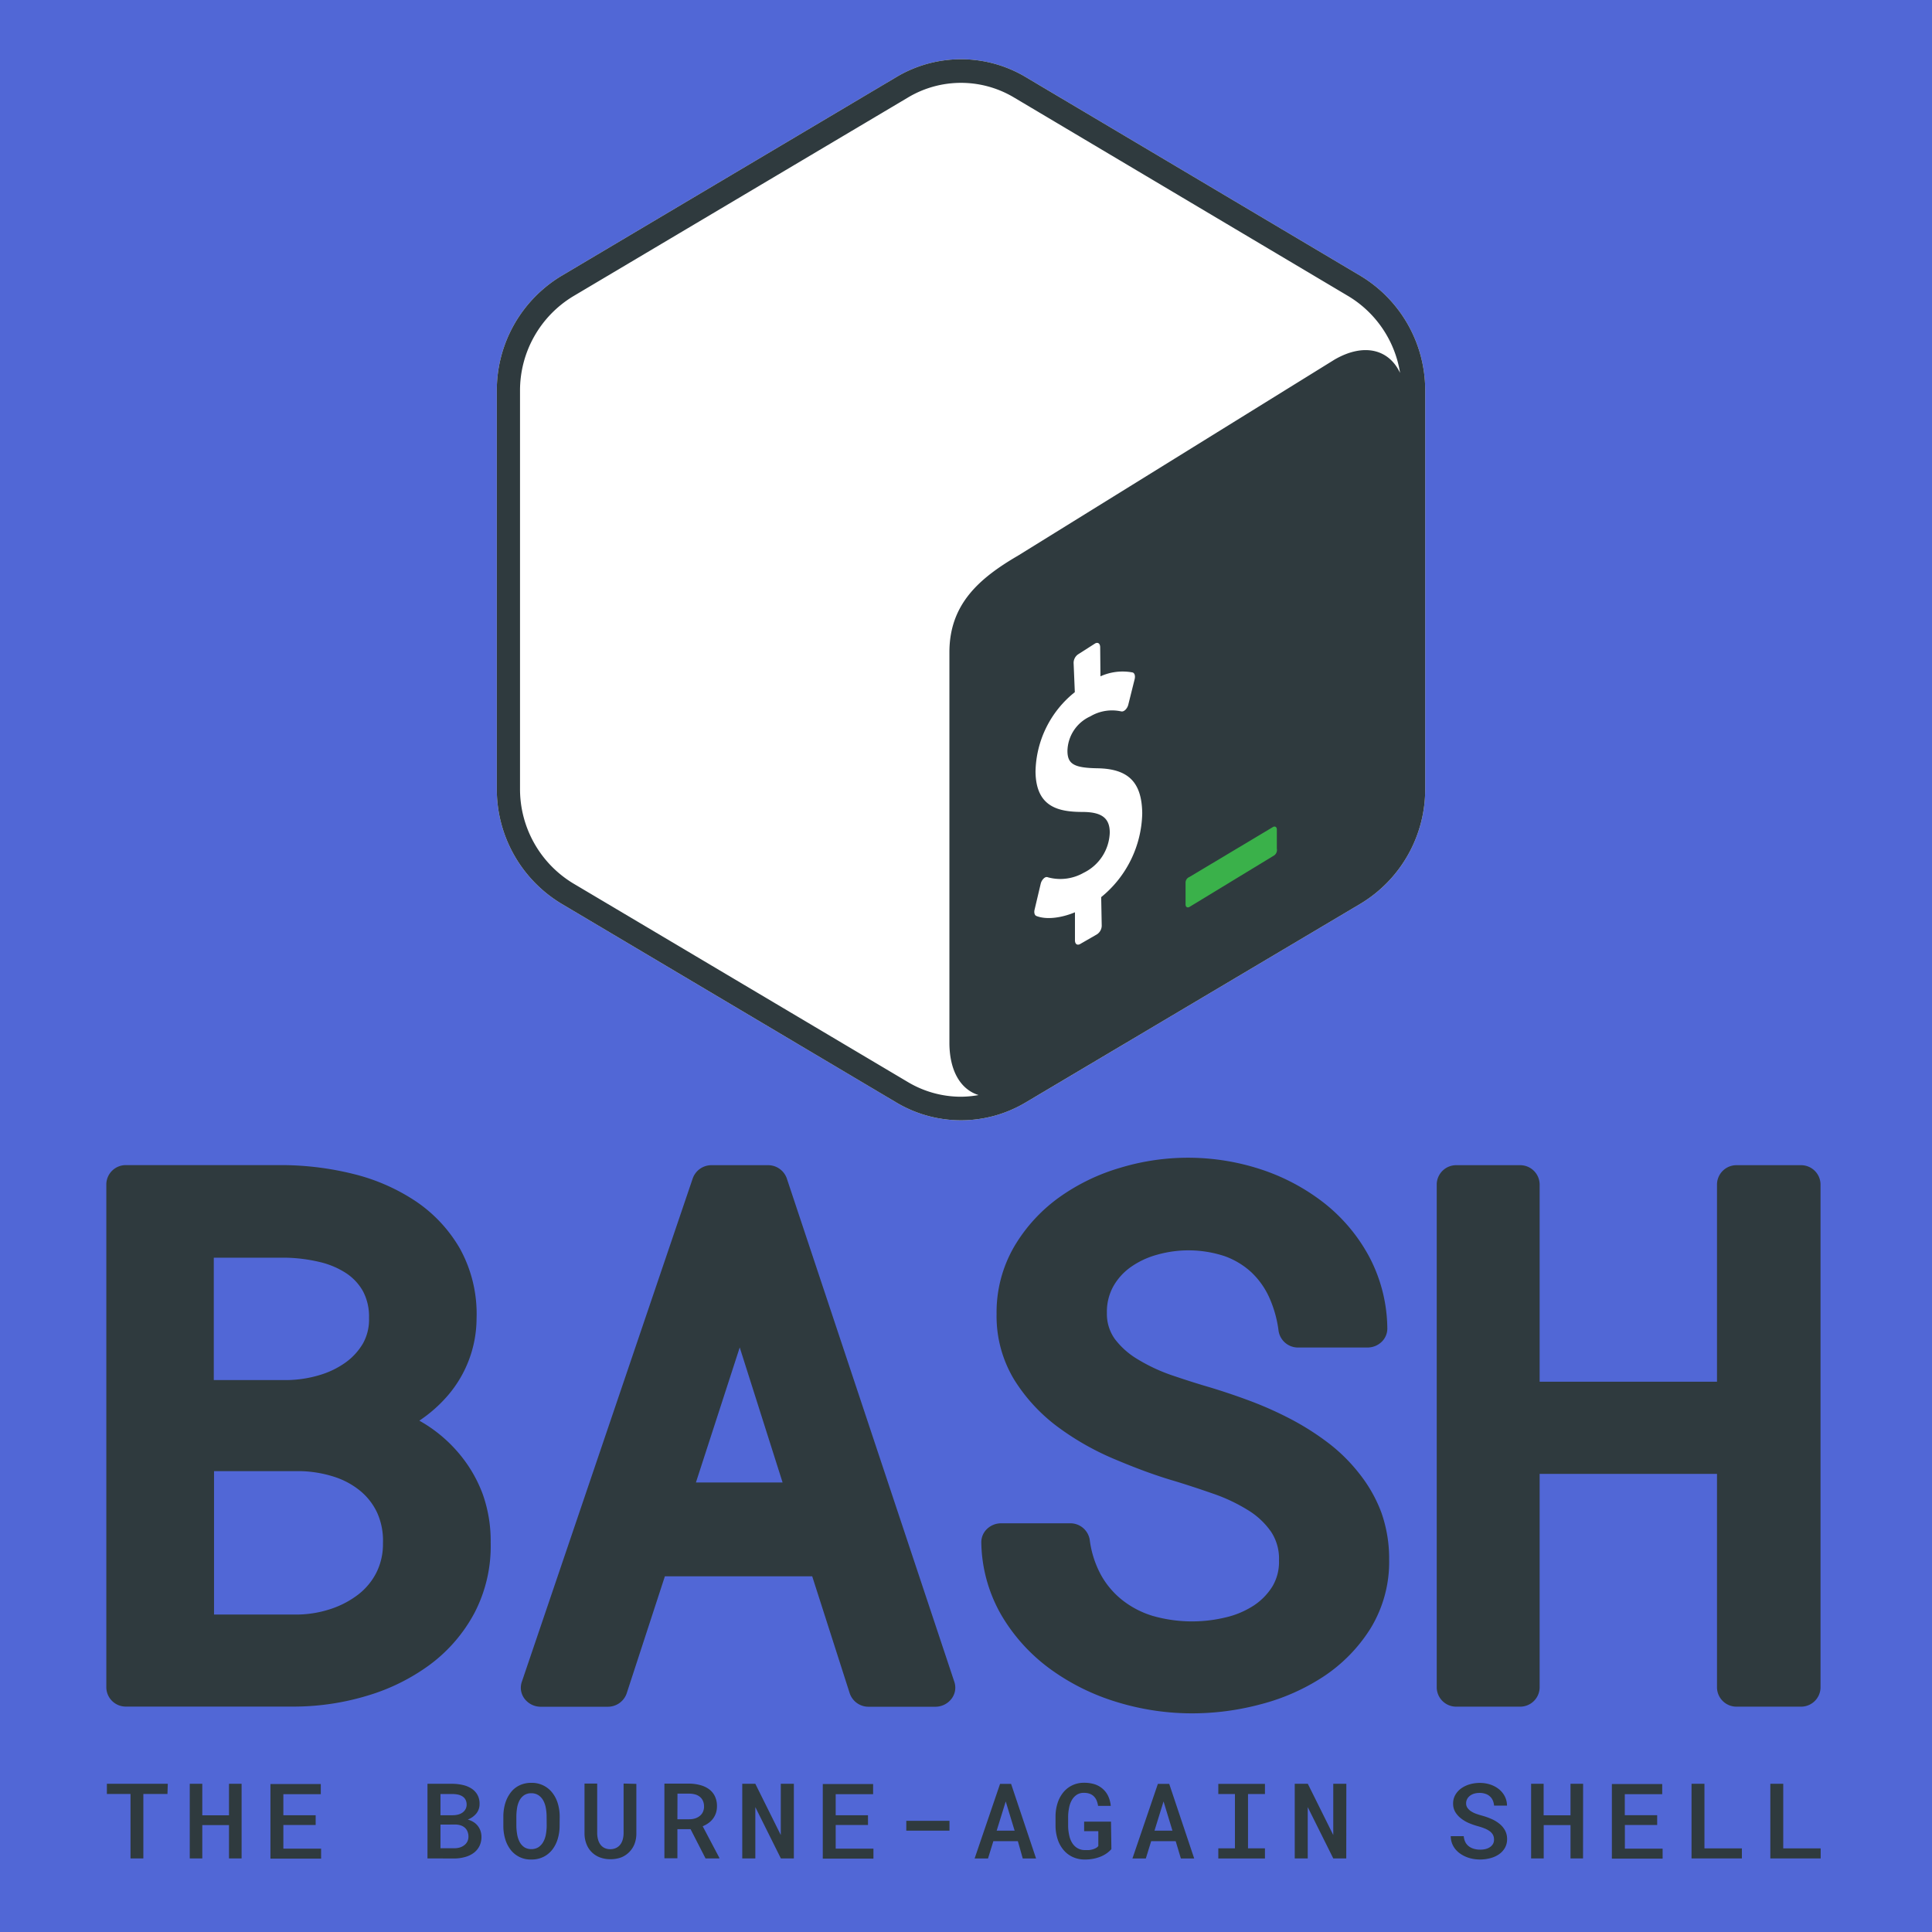 <?xml version="1.0" encoding="UTF-8" standalone="no"?>
<!-- Created with Inkscape (http://www.inkscape.org/) -->

<svg
   width="512.887"
   height="512.887"
   viewBox="0 0 512.887 512.887"
   version="1.1"
   id="SVGRoot"
   sodipodi:docname="C:\Users\OpenM\AppData\Local\Temp\ink_ext_XXXXXX.svg971GP1"
   inkscape:export-filename="bash.svg"
   inkscape:export-xdpi="96"
   inkscape:export-ydpi="96"
   xmlns:inkscape="http://www.inkscape.org/namespaces/inkscape"
   xmlns:sodipodi="http://sodipodi.sourceforge.net/DTD/sodipodi-0.dtd"
   xmlns="http://www.w3.org/2000/svg"
   xmlns:svg="http://www.w3.org/2000/svg">
  <rect x="0" y="0" width="512.887" height="512.887" fill="#808080" stroke="none"/>
  <sodipodi:namedview
     id="namedview2387"
     pagecolor="#505050"
     bordercolor="#eeeeee"
     borderopacity="1"
     inkscape:showpageshadow="0"
     inkscape:pageopacity="0"
     inkscape:pagecheckerboard="0"
     inkscape:deskcolor="#505050"
     inkscape:document-units="px"
     showgrid="true"
     inkscape:zoom="0.25"
     inkscape:cx="967.5"
     inkscape:cy="967.5"
     inkscape:window-width="1920"
     inkscape:window-height="1027"
     inkscape:window-x="1912"
     inkscape:window-y="-8"
     inkscape:window-maximized="0"
     inkscape:current-layer="layer1">
    <inkscape:grid
       type="xygrid"
       id="grid2873" />
  </sodipodi:namedview>
  <defs
     id="defs2382" />
  <g
     inkscape:label="Layer 1"
     inkscape:groupmode="layer"
     id="layer1">
    <rect
       style="fill:#5167d6;fill-opacity:1"
       id="rect4866"
       width="512.887"
       height="512.887"
       x="0"
       y="0"
       ry="58.467"
       rx="0" />
    <path
       class="cls-2"
       d="m 121.996,386.026 a 38.09,38.09 0 0 0 -9.329,-8.095 l -1.339,-0.795 a 37.086,37.086 0 0 0 7.572,-6.693 31.543,31.543 0 0 0 7.614,-20.436 35.894,35.894 0 0 0 -4.413,-18.532 38.006,38.006 0 0 0 -11.944,-12.718 52.397,52.397 0 0 0 -16.462,-7.133 79.485,79.485 0 0 0 -18.344,-2.322 h -41.834 a 5.167,5.167 0 0 0 -5.292,5.02 v 133.702 a 5.167,5.167 0 0 0 5.292,5.02 h 45.055 a 67.583,67.583 0 0 0 18.993,-2.907 53.778,53.778 0 0 0 16.566,-8.22 41.374,41.374 0 0 0 11.776,-13.638 38.404,38.404 0 0 0 4.351,-18.825 37.023,37.023 0 0 0 -2.092,-12.759 36.228,36.228 0 0 0 -6.171,-10.668 z M 96.372,356.617 a 16.42,16.42 0 0 1 -4.664,5.104 23.009,23.009 0 0 1 -6.965,3.347 31.376,31.376 0 0 1 -8.367,1.297 h -19.62 v -32.484 h 19.055 a 41.834,41.834 0 0 1 8.994,1.13 22.026,22.026 0 0 1 7.07,2.97 13.847,13.847 0 0 1 4.455,4.748 14.244,14.244 0 0 1 1.632,7.133 12.969,12.969 0 0 1 -1.59,6.756 z m -39.554,33.927 h 23.009 a 31.543,31.543 0 0 1 9.036,1.548 20.917,20.917 0 0 1 6.861,3.765 16.608,16.608 0 0 1 4.413,5.752 18.051,18.051 0 0 1 1.527,8.053 16.88,16.88 0 0 1 -1.736,7.802 17.173,17.173 0 0 1 -4.748,5.773 24.494,24.494 0 0 1 -7.3,3.87 29.284,29.284 0 0 1 -8.848,1.506 h -22.214 z m 152.046,-77.728 a 5.25,5.25 0 0 0 -5.041,-3.493 h -14.893 a 5.271,5.271 0 0 0 -5.02,3.472 l -45.39,133.702 a 4.811,4.811 0 0 0 0.753,4.497 5.376,5.376 0 0 0 4.183,2.092 h 17.863 a 5.271,5.271 0 0 0 5.041,-3.535 l 10.145,-31.083 h 39.115 l 9.957,31.062 a 5.25,5.25 0 0 0 5.062,3.556 H 248.397 a 5.376,5.376 0 0 0 4.183,-2.092 4.832,4.832 0 0 0 0.774,-4.497 z m -1.109,80.74 h -23.009 l 11.63,-35.852 z m 153.092,-2.364 a 45.243,45.243 0 0 0 -8.367,-8.241 70.762,70.762 0 0 0 -9.915,-6.275 96.448,96.448 0 0 0 -10.856,-4.832 c -3.598,-1.339 -7.258,-2.573 -10.898,-3.66 -3.096,-0.899 -6.401,-1.966 -9.852,-3.138 a 46.624,46.624 0 0 1 -8.911,-4.183 21.126,21.126 0 0 1 -6.108,-5.418 11.4,11.4 0 0 1 -2.092,-6.861 13.952,13.952 0 0 1 1.652,-7.007 15.771,15.771 0 0 1 4.623,-5.167 22.151,22.151 0 0 1 7.007,-3.305 30.581,30.581 0 0 1 18.01,0.377 20.917,20.917 0 0 1 6.965,4.183 21.168,21.168 0 0 1 4.748,6.568 31.125,31.125 0 0 1 2.573,9.099 5.208,5.208 0 0 0 5.25,4.393 h 18.344 a 5.418,5.418 0 0 0 3.765,-1.506 4.895,4.895 0 0 0 1.506,-3.619 41.478,41.478 0 0 0 -4.727,-18.825 45.515,45.515 0 0 0 -11.839,-14.244 55.158,55.158 0 0 0 -16.734,-9.015 62.082,62.082 0 0 0 -37.546,-0.523 53.799,53.799 0 0 0 -16.315,7.907 42.88,42.88 0 0 0 -11.881,13.01 34.701,34.701 0 0 0 -4.685,17.884 32.547,32.547 0 0 0 4.748,17.591 45.808,45.808 0 0 0 11.651,12.529 72.185,72.185 0 0 0 15.123,8.534 c 5.271,2.217 10.459,4.183 15.625,5.689 q 5.02,1.527 10.459,3.43 a 45.515,45.515 0 0 1 9.099,4.309 20.373,20.373 0 0 1 6.171,5.773 12.885,12.885 0 0 1 2.092,7.593 12.676,12.676 0 0 1 -1.757,6.924 16.504,16.504 0 0 1 -4.957,5.062 23.239,23.239 0 0 1 -7.342,3.117 37.985,37.985 0 0 1 -19.474,-0.377 24.452,24.452 0 0 1 -8.053,-4.183 22.36,22.36 0 0 1 -5.669,-6.673 26.502,26.502 0 0 1 -2.991,-9.35 5.208,5.208 0 0 0 -5.25,-4.372 h -18.261 a 5.418,5.418 0 0 0 -3.786,1.527 4.895,4.895 0 0 0 -1.485,3.64 39.742,39.742 0 0 0 5.418,19.369 47.523,47.523 0 0 0 12.927,14.182 59.279,59.279 0 0 0 17.675,8.743 68.085,68.085 0 0 0 19.976,2.991 70.532,70.532 0 0 0 18.24,-2.426 55.848,55.848 0 0 0 16.734,-7.426 42.064,42.064 0 0 0 12.362,-12.697 33.844,33.844 0 0 0 4.936,-18.281 36.626,36.626 0 0 0 -2.092,-12.55 37.86,37.86 0 0 0 -5.836,-10.27 z M 478.003,309.323 h -16.901 a 5.167,5.167 0 0 0 -5.292,5.02 v 52.46 h -47.084 v -52.46 a 5.167,5.167 0 0 0 -5.292,-5.02 h -16.734 a 5.167,5.167 0 0 0 -5.292,5.02 v 133.702 a 5.167,5.167 0 0 0 5.292,5.02 h 16.734 a 5.167,5.167 0 0 0 5.292,-5.02 v -56.769 h 47.084 v 56.769 a 5.167,5.167 0 0 0 5.292,5.02 H 478.003 a 5.167,5.167 0 0 0 5.292,-5.02 V 314.343 A 5.167,5.167 0 0 0 478.003,309.323 Z M 44.456,476.241 h -6.401 v 17.11 h -3.409 v -17.11 h -6.275 v -2.698 h 16.169 z m 19.683,17.11 h -3.347 v -8.848 h -7.091 v 8.848 h -3.326 v -19.808 h 3.326 v 8.367 h 7.091 v -8.367 h 3.347 z m 19.662,-8.869 h -8.576 v 6.275 h 10.019 v 2.656 h -13.45 v -19.808 h 13.366 v 2.698 h -9.936 v 5.585 h 8.576 z m 29.681,8.869 v -19.808 h 6.652 a 12.55,12.55 0 0 1 2.803,0.335 7.007,7.007 0 0 1 2.28,0.962 4.685,4.685 0 0 1 1.548,1.673 4.79,4.79 0 0 1 0.544,2.405 3.911,3.911 0 0 1 -0.858,2.51 5.438,5.438 0 0 1 -2.28,1.611 5.564,5.564 0 0 1 1.548,0.669 4.33,4.33 0 0 1 1.13,1.025 4.581,4.581 0 0 1 0.711,1.318 4.895,4.895 0 0 1 0.251,1.548 5.418,5.418 0 0 1 -0.544,2.489 5.083,5.083 0 0 1 -1.506,1.799 6.965,6.965 0 0 1 -2.28,1.088 10.647,10.647 0 0 1 -2.845,0.397 z m 3.451,-11.463 h 3.284 a 5.669,5.669 0 0 0 1.443,-0.188 3.43,3.43 0 0 0 1.15,-0.544 2.656,2.656 0 0 0 0.774,-0.879 2.489,2.489 0 0 0 0.293,-1.192 2.803,2.803 0 0 0 -0.272,-1.276 2.364,2.364 0 0 0 -0.774,-0.879 3.451,3.451 0 0 0 -1.171,-0.502 7.049,7.049 0 0 0 -1.464,-0.167 h -3.263 z m 0,2.489 v 6.275 h 3.744 a 4.978,4.978 0 0 0 1.485,-0.23 3.64,3.64 0 0 0 1.15,-0.627 2.824,2.824 0 0 0 0.774,-0.962 2.866,2.866 0 0 0 0.272,-1.276 3.472,3.472 0 0 0 -0.251,-1.339 2.698,2.698 0 0 0 -0.69,-1.004 3.2,3.2 0 0 0 -1.109,-0.628 4.832,4.832 0 0 0 -1.464,-0.23 z m 31.627,0.356 a 11.923,11.923 0 0 1 -0.481,3.368 8.701,8.701 0 0 1 -1.401,2.845 6.903,6.903 0 0 1 -2.343,1.966 7.091,7.091 0 0 1 -3.305,0.732 6.673,6.673 0 0 1 -5.564,-2.698 8.743,8.743 0 0 1 -1.381,-2.845 11.985,11.985 0 0 1 -0.46,-3.368 v -2.531 a 12.383,12.383 0 0 1 0.209,-2.28 10.459,10.459 0 0 1 0.607,-2.092 8.89,8.89 0 0 1 1.025,-1.82 6.442,6.442 0 0 1 1.422,-1.443 6.652,6.652 0 0 1 1.862,-0.941 7.363,7.363 0 0 1 2.28,-0.335 6.84,6.84 0 0 1 5.648,2.698 8.576,8.576 0 0 1 1.422,2.845 11.985,11.985 0 0 1 0.481,3.368 z m -3.451,-2.552 a 13.22,13.22 0 0 0 -0.209,-2.217 6.484,6.484 0 0 0 -0.669,-1.966 4.037,4.037 0 0 0 -1.255,-1.401 3.368,3.368 0 0 0 -1.945,-0.544 3.284,3.284 0 0 0 -1.924,0.544 3.87,3.87 0 0 0 -1.213,1.401 6.463,6.463 0 0 0 -0.628,1.966 14.746,14.746 0 0 0 -0.188,2.217 v 2.552 a 14.307,14.307 0 0 0 0.209,2.217 6.735,6.735 0 0 0 0.628,1.966 3.911,3.911 0 0 0 1.213,1.422 3.263,3.263 0 0 0 1.924,0.544 3.347,3.347 0 0 0 1.945,-0.544 4.183,4.183 0 0 0 1.255,-1.422 6.442,6.442 0 0 0 0.669,-1.966 13.805,13.805 0 0 0 0.209,-2.217 z m 23.824,-8.618 v 13.261 a 7.614,7.614 0 0 1 -0.523,2.782 6.275,6.275 0 0 1 -1.401,2.092 6.15,6.15 0 0 1 -2.092,1.381 7.969,7.969 0 0 1 -2.866,0.481 7.677,7.677 0 0 1 -2.803,-0.481 6.087,6.087 0 0 1 -3.556,-3.535 7.656,7.656 0 0 1 -0.523,-2.803 v -13.261 h 3.368 v 13.261 a 6.129,6.129 0 0 0 0.251,1.673 3.932,3.932 0 0 0 0.648,1.318 2.97,2.97 0 0 0 1.067,0.858 3.389,3.389 0 0 0 1.485,0.314 3.577,3.577 0 0 0 1.527,-0.314 3.033,3.033 0 0 0 1.109,-0.858 3.807,3.807 0 0 0 0.669,-1.318 6.275,6.275 0 0 0 0.251,-1.673 v -13.261 z m 14.391,12.027 h -3.493 v 7.718 h -3.451 v -19.808 h 6.589 a 11.358,11.358 0 0 1 2.949,0.397 6.882,6.882 0 0 1 2.343,1.109 5.041,5.041 0 0 1 1.527,1.862 5.899,5.899 0 0 1 0.544,2.615 5.669,5.669 0 0 1 -0.272,1.82 5.271,5.271 0 0 1 -0.774,1.485 5.585,5.585 0 0 1 -1.192,1.171 7.656,7.656 0 0 1 -1.548,0.858 l 4.413,8.367 v 0.167 h -3.66 z m -3.493,-2.636 h 3.158 a 5.146,5.146 0 0 0 1.569,-0.23 3.786,3.786 0 0 0 1.234,-0.669 2.949,2.949 0 0 0 0.816,-1.046 3.368,3.368 0 0 0 0.293,-1.422 3.723,3.723 0 0 0 -0.272,-1.464 2.887,2.887 0 0 0 -0.774,-1.067 3.43,3.43 0 0 0 -1.234,-0.669 5.878,5.878 0 0 0 -1.632,-0.23 h -3.138 z m 30.915,10.396 h -3.451 l -6.777,-13.617 v 13.617 h -3.472 v -19.808 h 3.472 l 6.756,13.596 v -13.596 h 3.472 z m 19.683,-8.869 h -8.576 v 6.275 h 10.019 v 2.656 h -13.45 v -19.808 h 13.366 v 2.698 h -9.936 v 5.585 h 8.576 z m 21.628,1.506 h -11.463 v -2.615 h 11.463 z m 18.156,2.782 h -6.505 l -1.422,4.602 H 258.73 l 6.756,-19.808 h 2.928 l 6.631,19.808 h -3.535 z m -5.627,-2.782 h 4.769 l -2.364,-7.76 z m 30.455,4.895 a 7.154,7.154 0 0 1 -1.234,1.109 8.22,8.22 0 0 1 -1.611,0.879 10.145,10.145 0 0 1 -1.924,0.565 11.442,11.442 0 0 1 -2.217,0.209 7.572,7.572 0 0 1 -3.326,-0.69 7.07,7.07 0 0 1 -2.447,-1.903 8.471,8.471 0 0 1 -1.527,-2.845 11.734,11.734 0 0 1 -0.544,-3.514 v -2.447 a 11.588,11.588 0 0 1 0.523,-3.514 8.681,8.681 0 0 1 1.485,-2.845 6.924,6.924 0 0 1 2.364,-1.903 7.049,7.049 0 0 1 3.2,-0.711 9.245,9.245 0 0 1 2.887,0.418 6.275,6.275 0 0 1 2.092,1.213 5.773,5.773 0 0 1 1.443,1.945 7.802,7.802 0 0 1 0.669,2.552 h -3.368 a 6.15,6.15 0 0 0 -0.397,-1.443 3.326,3.326 0 0 0 -0.732,-1.088 3.075,3.075 0 0 0 -1.109,-0.69 4.455,4.455 0 0 0 -1.548,-0.23 3.326,3.326 0 0 0 -1.862,0.502 4.183,4.183 0 0 0 -1.297,1.381 6.61,6.61 0 0 0 -0.753,2.092 11.902,11.902 0 0 0 -0.251,2.385 v 2.468 a 11.546,11.546 0 0 0 0.272,2.364 6.275,6.275 0 0 0 0.795,2.092 4.183,4.183 0 0 0 1.381,1.381 3.932,3.932 0 0 0 2.092,0.523 h 1.004 a 6.275,6.275 0 0 0 0.983,-0.188 4.455,4.455 0 0 0 0.858,-0.356 2.092,2.092 0 0 0 0.628,-0.523 v -3.953 h -3.765 v -2.531 h 7.133 z m 17.068,-2.113 h -6.505 l -1.422,4.602 h -3.556 l 6.756,-19.808 h 3.012 l 6.631,19.808 h -3.535 z m -5.627,-2.782 h 4.769 l -2.364,-7.76 z m 16.943,-12.425 h 12.383 v 2.698 h -4.497 v 14.412 h 4.497 v 2.698 h -12.383 v -2.698 h 4.413 v -14.412 h -4.413 z m 33.969,19.787 h -3.451 l -6.777,-13.617 v 13.617 h -3.451 v -19.808 h 3.472 l 6.756,13.596 v -13.596 h 3.472 z m 39.219,-5.083 a 2.447,2.447 0 0 0 -0.314,-1.234 3.054,3.054 0 0 0 -0.879,-0.941 6.045,6.045 0 0 0 -1.339,-0.711 q -0.774,-0.314 -1.694,-0.565 a 19.913,19.913 0 0 1 -2.426,-0.837 9.496,9.496 0 0 1 -2.092,-1.234 6.087,6.087 0 0 1 -1.527,-1.694 4.309,4.309 0 0 1 -0.586,-2.259 4.539,4.539 0 0 1 0.586,-2.301 5.459,5.459 0 0 1 1.548,-1.715 7.363,7.363 0 0 1 2.259,-1.088 9.517,9.517 0 0 1 2.698,-0.377 8.806,8.806 0 0 1 2.803,0.439 7.342,7.342 0 0 1 2.28,1.234 5.94,5.94 0 0 1 1.548,1.903 5.418,5.418 0 0 1 0.586,2.447 h -3.43 a 4.539,4.539 0 0 0 -0.335,-1.36 3.117,3.117 0 0 0 -0.753,-1.067 3.284,3.284 0 0 0 -1.171,-0.69 4.727,4.727 0 0 0 -1.59,-0.251 5.167,5.167 0 0 0 -1.422,0.188 3.389,3.389 0 0 0 -1.13,0.565 2.656,2.656 0 0 0 -0.753,0.879 2.489,2.489 0 0 0 -0.272,1.171 2.092,2.092 0 0 0 0.377,1.192 3.451,3.451 0 0 0 0.962,0.899 6.735,6.735 0 0 0 1.381,0.669 q 0.774,0.272 1.632,0.502 a 17.863,17.863 0 0 1 2.489,0.899 9.015,9.015 0 0 1 2.092,1.297 5.878,5.878 0 0 1 1.422,1.736 4.748,4.748 0 0 1 0.523,2.28 4.539,4.539 0 0 1 -0.586,2.322 5.229,5.229 0 0 1 -1.569,1.694 7.363,7.363 0 0 1 -2.28,1.025 10.459,10.459 0 0 1 -2.719,0.356 10.249,10.249 0 0 1 -1.903,-0.167 8.952,8.952 0 0 1 -1.799,-0.523 7.99,7.99 0 0 1 -1.611,-0.879 6.38,6.38 0 0 1 -1.297,-1.213 5.438,5.438 0 0 1 -1.192,-3.409 h 3.451 a 4.183,4.183 0 0 0 0.418,1.569 3.242,3.242 0 0 0 0.92,1.109 3.995,3.995 0 0 0 1.339,0.669 6.024,6.024 0 0 0 1.694,0.23 5.773,5.773 0 0 0 1.443,-0.167 3.681,3.681 0 0 0 1.171,-0.523 2.594,2.594 0 0 0 0.795,-0.858 2.322,2.322 0 0 0 0.251,-1.213 z m 23.636,5.083 h -3.326 v -8.848 h -7.112 v 8.848 h -3.347 v -19.808 h 3.326 v 8.367 h 7.133 v -8.367 h 3.347 z m 19.683,-8.869 h -8.576 v 6.275 h 10.019 v 2.656 h -13.471 v -19.808 h 13.366 v 2.698 h -9.936 v 5.585 h 8.597 z m 12.55,6.212 h 9.936 v 2.656 h -13.366 v -19.808 h 3.43 z m 20.917,0 h 9.936 v 2.656 h -13.366 v -19.808 h 3.43 z"
       id="path16"
       style="fill:#2f3a3e;stroke-width:2.092" />
    <g
       id="g4812"
       transform="translate(-5.301)">
      <path
         class="cls-1"
         d="m 366.504,73.246 -88.92,-52.793 a 33.492,33.492 0 0 0 -34.311,0 l -88.938,52.793 a 35.468,35.468 0 0 0 -17.147,30.554 v 105.568 a 35.468,35.468 0 0 0 17.147,30.536 l 88.92,52.775 a 33.51,33.51 0 0 0 34.311,0 l 88.92,-52.775 a 35.468,35.468 0 0 0 17.164,-30.554 V 103.8 A 35.468,35.468 0 0 0 366.504,73.246 Z"
         id="path8"
         style="fill:#ffffff;stroke-width:1.781" />
      <path
         class="cls-2"
         d="m 366.504,73.246 -88.92,-52.793 a 33.492,33.492 0 0 0 -34.311,0 l -88.938,52.793 a 35.468,35.468 0 0 0 -17.147,30.554 v 105.568 a 35.468,35.468 0 0 0 17.147,30.536 l 88.92,52.775 a 33.51,33.51 0 0 0 34.311,0 l 88.92,-52.775 a 35.468,35.468 0 0 0 17.164,-30.554 V 103.8 A 35.468,35.468 0 0 0 366.504,73.246 Z M 246.371,287.285 157.451,234.509 A 29.272,29.272 0 0 1 143.349,209.368 V 103.8 a 29.254,29.254 0 0 1 14.102,-25.141 l 88.92,-52.793 a 27.42,27.42 0 0 1 28.097,0 l 88.849,52.793 a 29.076,29.076 0 0 1 13.657,20.334 c -2.956,-6.285 -9.597,-8.012 -17.342,-3.561 l -84.059,52.063 c -10.487,6.107 -18.215,12.998 -18.233,25.64 v 103.663 c 0,7.567 3.045,12.464 7.745,13.906 a 27.242,27.242 0 0 1 -4.665,0.445 27.545,27.545 0 0 1 -14.048,-3.864 z"
         id="path10"
         style="fill:#2f3a3e;stroke-width:1.781" />
      <path
         class="cls-3"
         d="m 343.197,219.571 -22.15,13.247 a 1.62,1.62 0 0 0 -1.015,1.442 v 5.822 c 0,0.712 0.481,0.997 1.068,0.659 l 22.488,-13.675 a 1.781,1.781 0 0 0 0.677,-1.781 v -5.11 c -0.018,-0.659 -0.534,-0.944 -1.068,-0.605 z"
         id="path12"
         style="fill:#3ab14a;stroke-width:1.781" />
      <path
         class="cls-1"
         d="m 296.048,170.802 c 0.712,-0.356 1.3,0 1.318,1.015 l 0.071,7.728 a 14.244,14.244 0 0 1 8.511,-1.033 c 0.552,0.142 0.783,0.89 0.57,1.781 l -1.692,6.784 a 2.92,2.92 0 0 1 -0.766,1.353 1.781,1.781 0 0 1 -0.445,0.32 1.015,1.015 0 0 1 -0.659,0.107 11.289,11.289 0 0 0 -8.208,1.318 10.309,10.309 0 0 0 -6.072,9.134 c 0,3.561 1.781,4.54 7.995,4.647 8.208,0.142 11.769,3.721 11.858,12.001 a 29.432,29.432 0 0 1 -10.897,22.203 l 0.142,7.585 a 2.778,2.778 0 0 1 -1.3,2.315 l -4.487,2.582 c -0.712,0.356 -1.3,0 -1.318,-0.997 v -7.46 c -3.846,1.602 -7.745,1.976 -10.238,0.979 -0.463,-0.178 -0.677,-0.872 -0.481,-1.674 l 1.62,-6.855 a 2.867,2.867 0 0 1 0.801,-1.424 1.781,1.781 0 0 1 0.427,-0.303 0.89,0.89 0 0 1 0.73,0 12.464,12.464 0 0 0 9.419,-1.193 12.321,12.321 0 0 0 6.962,-10.683 c 0,-3.846 -2.119,-5.448 -7.122,-5.484 -6.463,0 -12.464,-1.246 -12.588,-10.683 a 27.598,27.598 0 0 1 10.434,-21.117 l -0.321,-7.763 a 2.76,2.76 0 0 1 1.3,-2.35 z"
         id="path14"
         style="fill:#ffffff;stroke-width:1.781" />
    </g>
  </g>
</svg>
